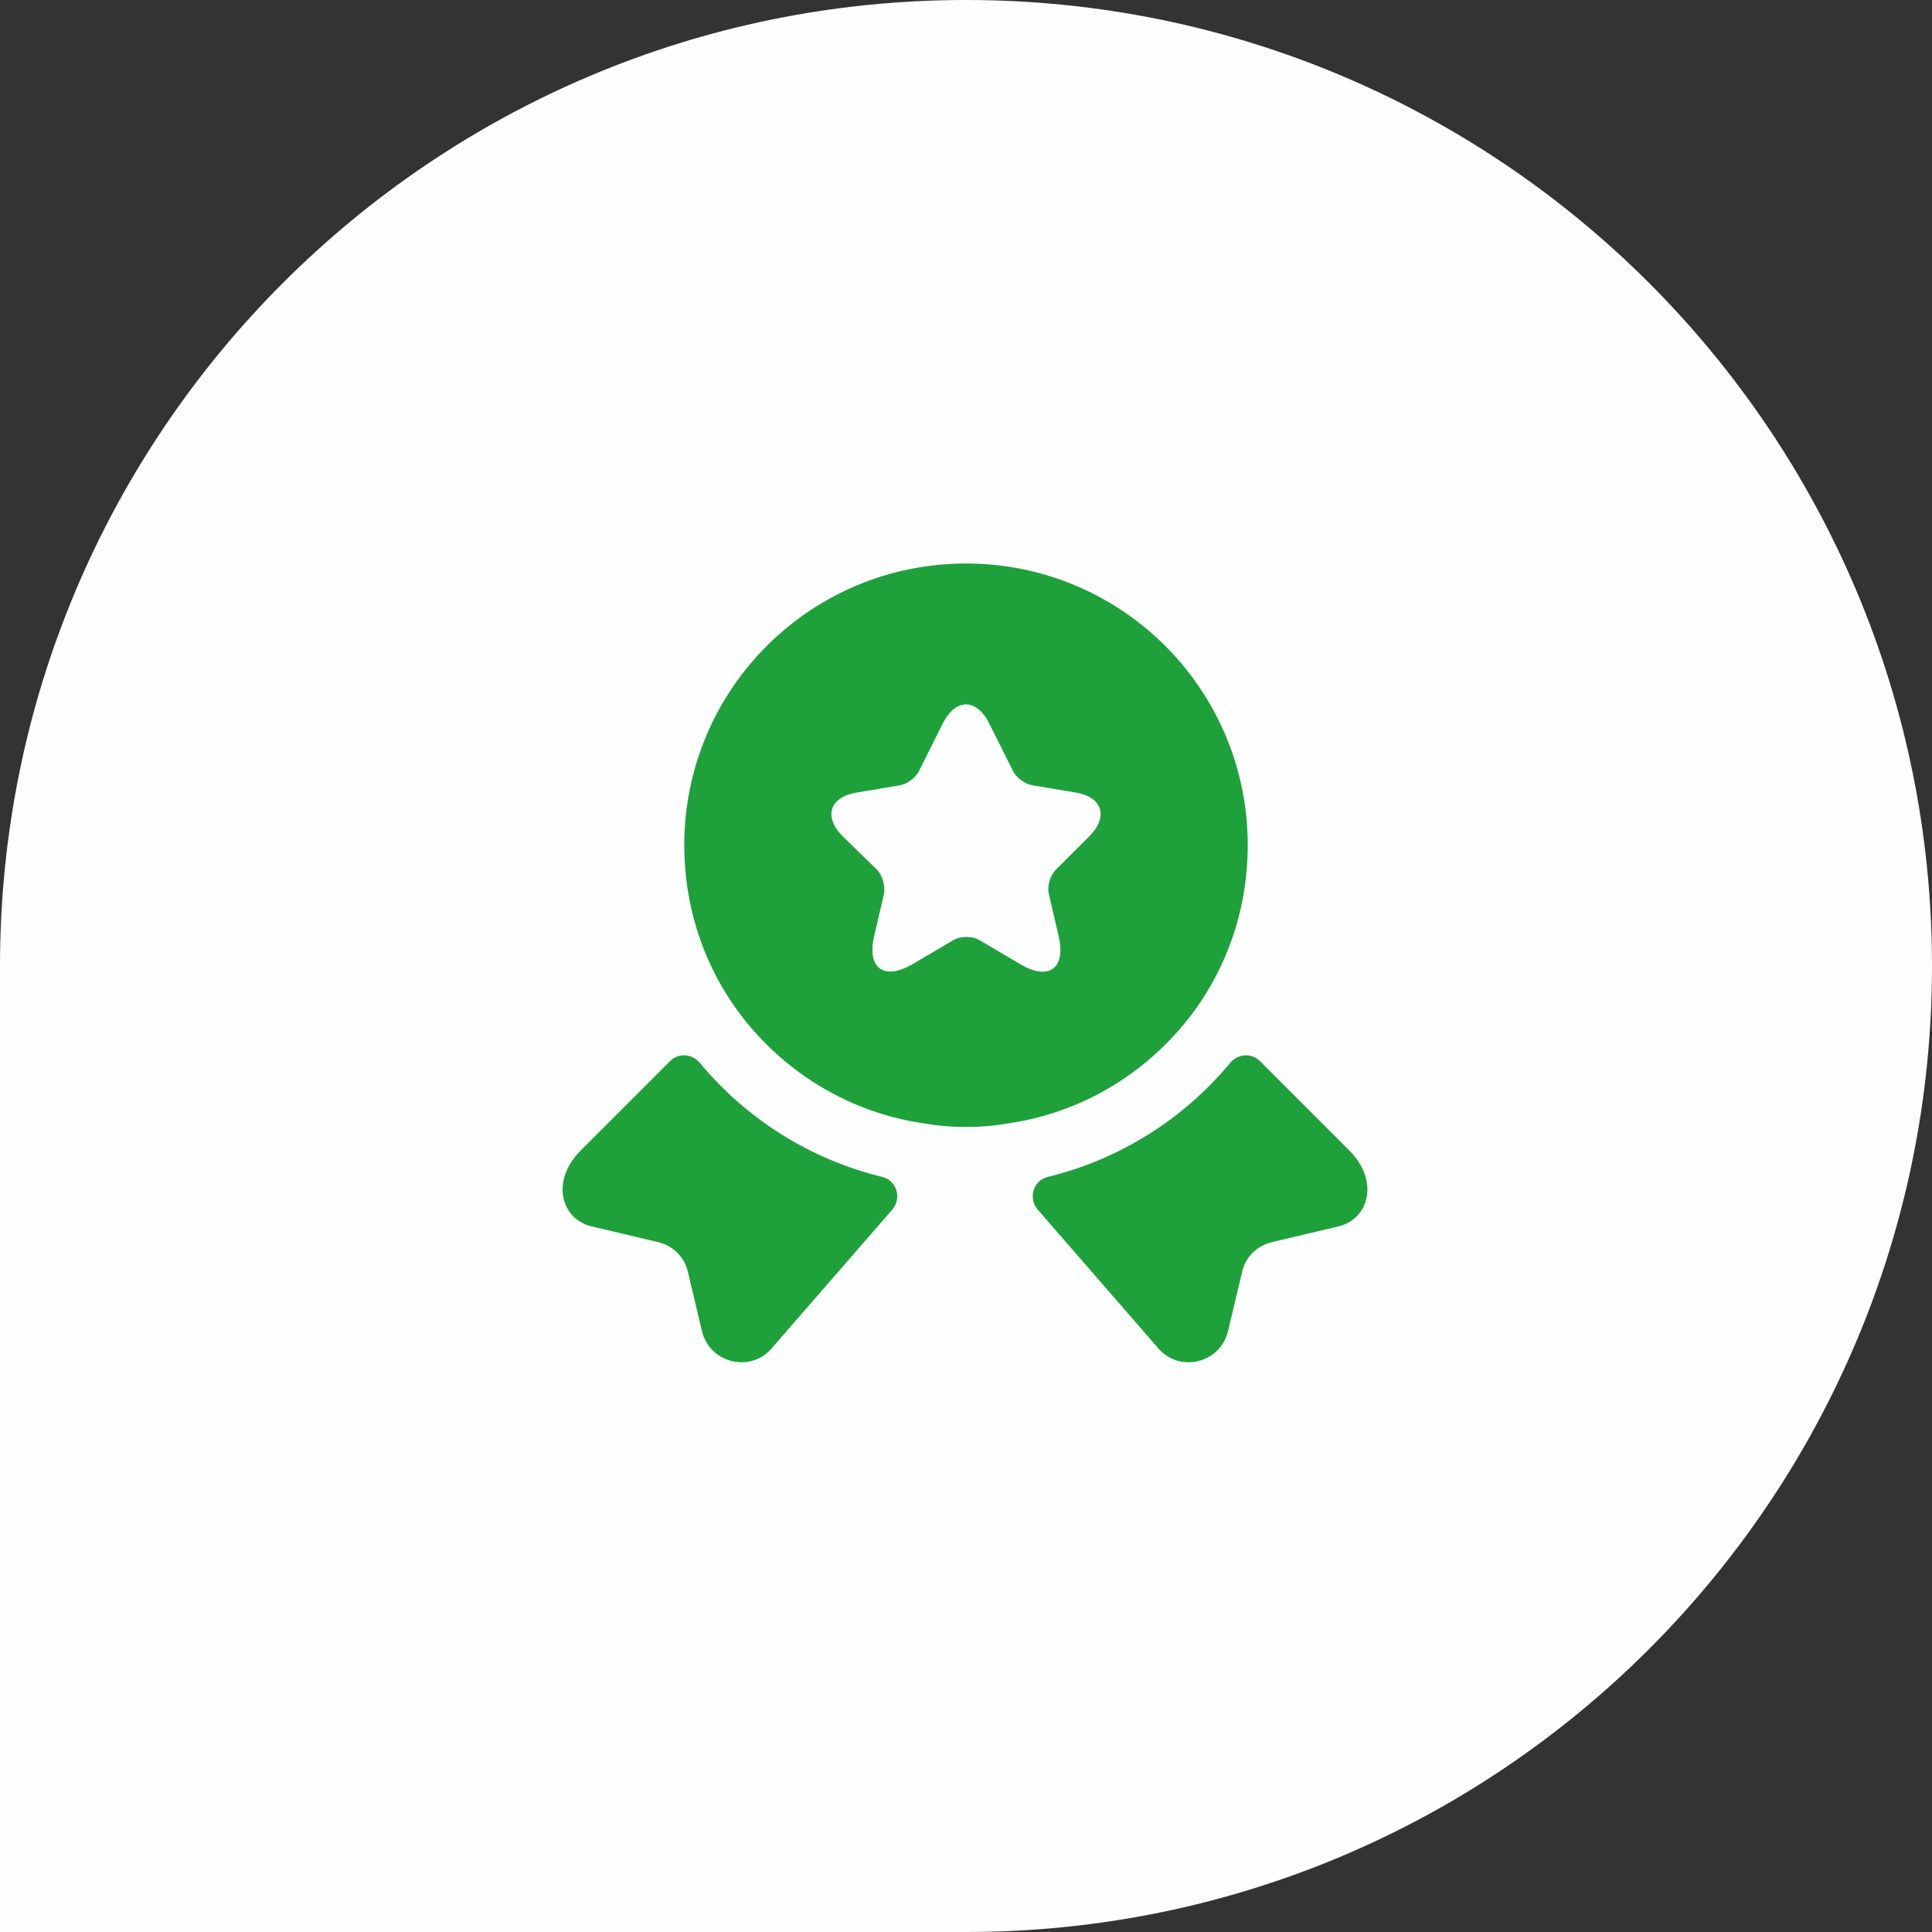 <svg width="64" height="64" viewBox="0 0 64 64" fill="none" xmlns="http://www.w3.org/2000/svg">
<rect x="0" y="0" width="64" height="64" fill="#333333" stroke="none"/>
<path d="M0 32C0 14.327 14.327 0 32 0C49.673 0 64 14.327 64 32C64 49.673 49.673 64 32 64H0V32Z" fill="#FEFEFE"/>
<path d="M44.333 40.627L42.133 41.147C41.64 41.267 41.253 41.64 41.147 42.133L40.68 44.093C40.427 45.16 39.067 45.493 38.36 44.653L34.373 40.067C34.053 39.693 34.227 39.107 34.707 38.987C37.067 38.413 39.187 37.093 40.747 35.213C41 34.907 41.453 34.867 41.733 35.147L44.693 38.107C45.707 39.12 45.347 40.387 44.333 40.627Z" fill="#1EA13B"/>
<path d="M19.6 40.627L21.8 41.147C22.293 41.267 22.68 41.64 22.787 42.133L23.253 44.093C23.507 45.16 24.867 45.493 25.573 44.653L29.56 40.067C29.88 39.693 29.707 39.107 29.227 38.987C26.867 38.413 24.747 37.093 23.187 35.213C22.933 34.907 22.48 34.867 22.2 35.147L19.24 38.107C18.227 39.12 18.587 40.387 19.6 40.627Z" fill="#1EA13B"/>
<path d="M32 18.667C26.84 18.667 22.667 22.84 22.667 28C22.667 29.933 23.24 31.707 24.227 33.187C25.667 35.32 27.947 36.827 30.6 37.213C31.053 37.293 31.52 37.333 32 37.333C32.48 37.333 32.947 37.293 33.4 37.213C36.053 36.827 38.333 35.32 39.773 33.187C40.76 31.707 41.333 29.933 41.333 28C41.333 22.84 37.16 18.667 32 18.667ZM36.08 27.707L34.973 28.813C34.787 29 34.68 29.36 34.747 29.627L35.067 31C35.32 32.08 34.747 32.507 33.787 31.933L32.453 31.147C32.213 31 31.813 31 31.573 31.147L30.24 31.933C29.28 32.493 28.707 32.08 28.96 31L29.28 29.627C29.333 29.373 29.24 29 29.053 28.813L27.92 27.707C27.267 27.053 27.48 26.4 28.387 26.253L29.813 26.013C30.053 25.973 30.333 25.76 30.44 25.547L31.227 23.973C31.653 23.12 32.347 23.12 32.773 23.973L33.56 25.547C33.667 25.76 33.947 25.973 34.2 26.013L35.627 26.253C36.52 26.4 36.733 27.053 36.08 27.707Z" fill="#1EA13B"/>
</svg>
